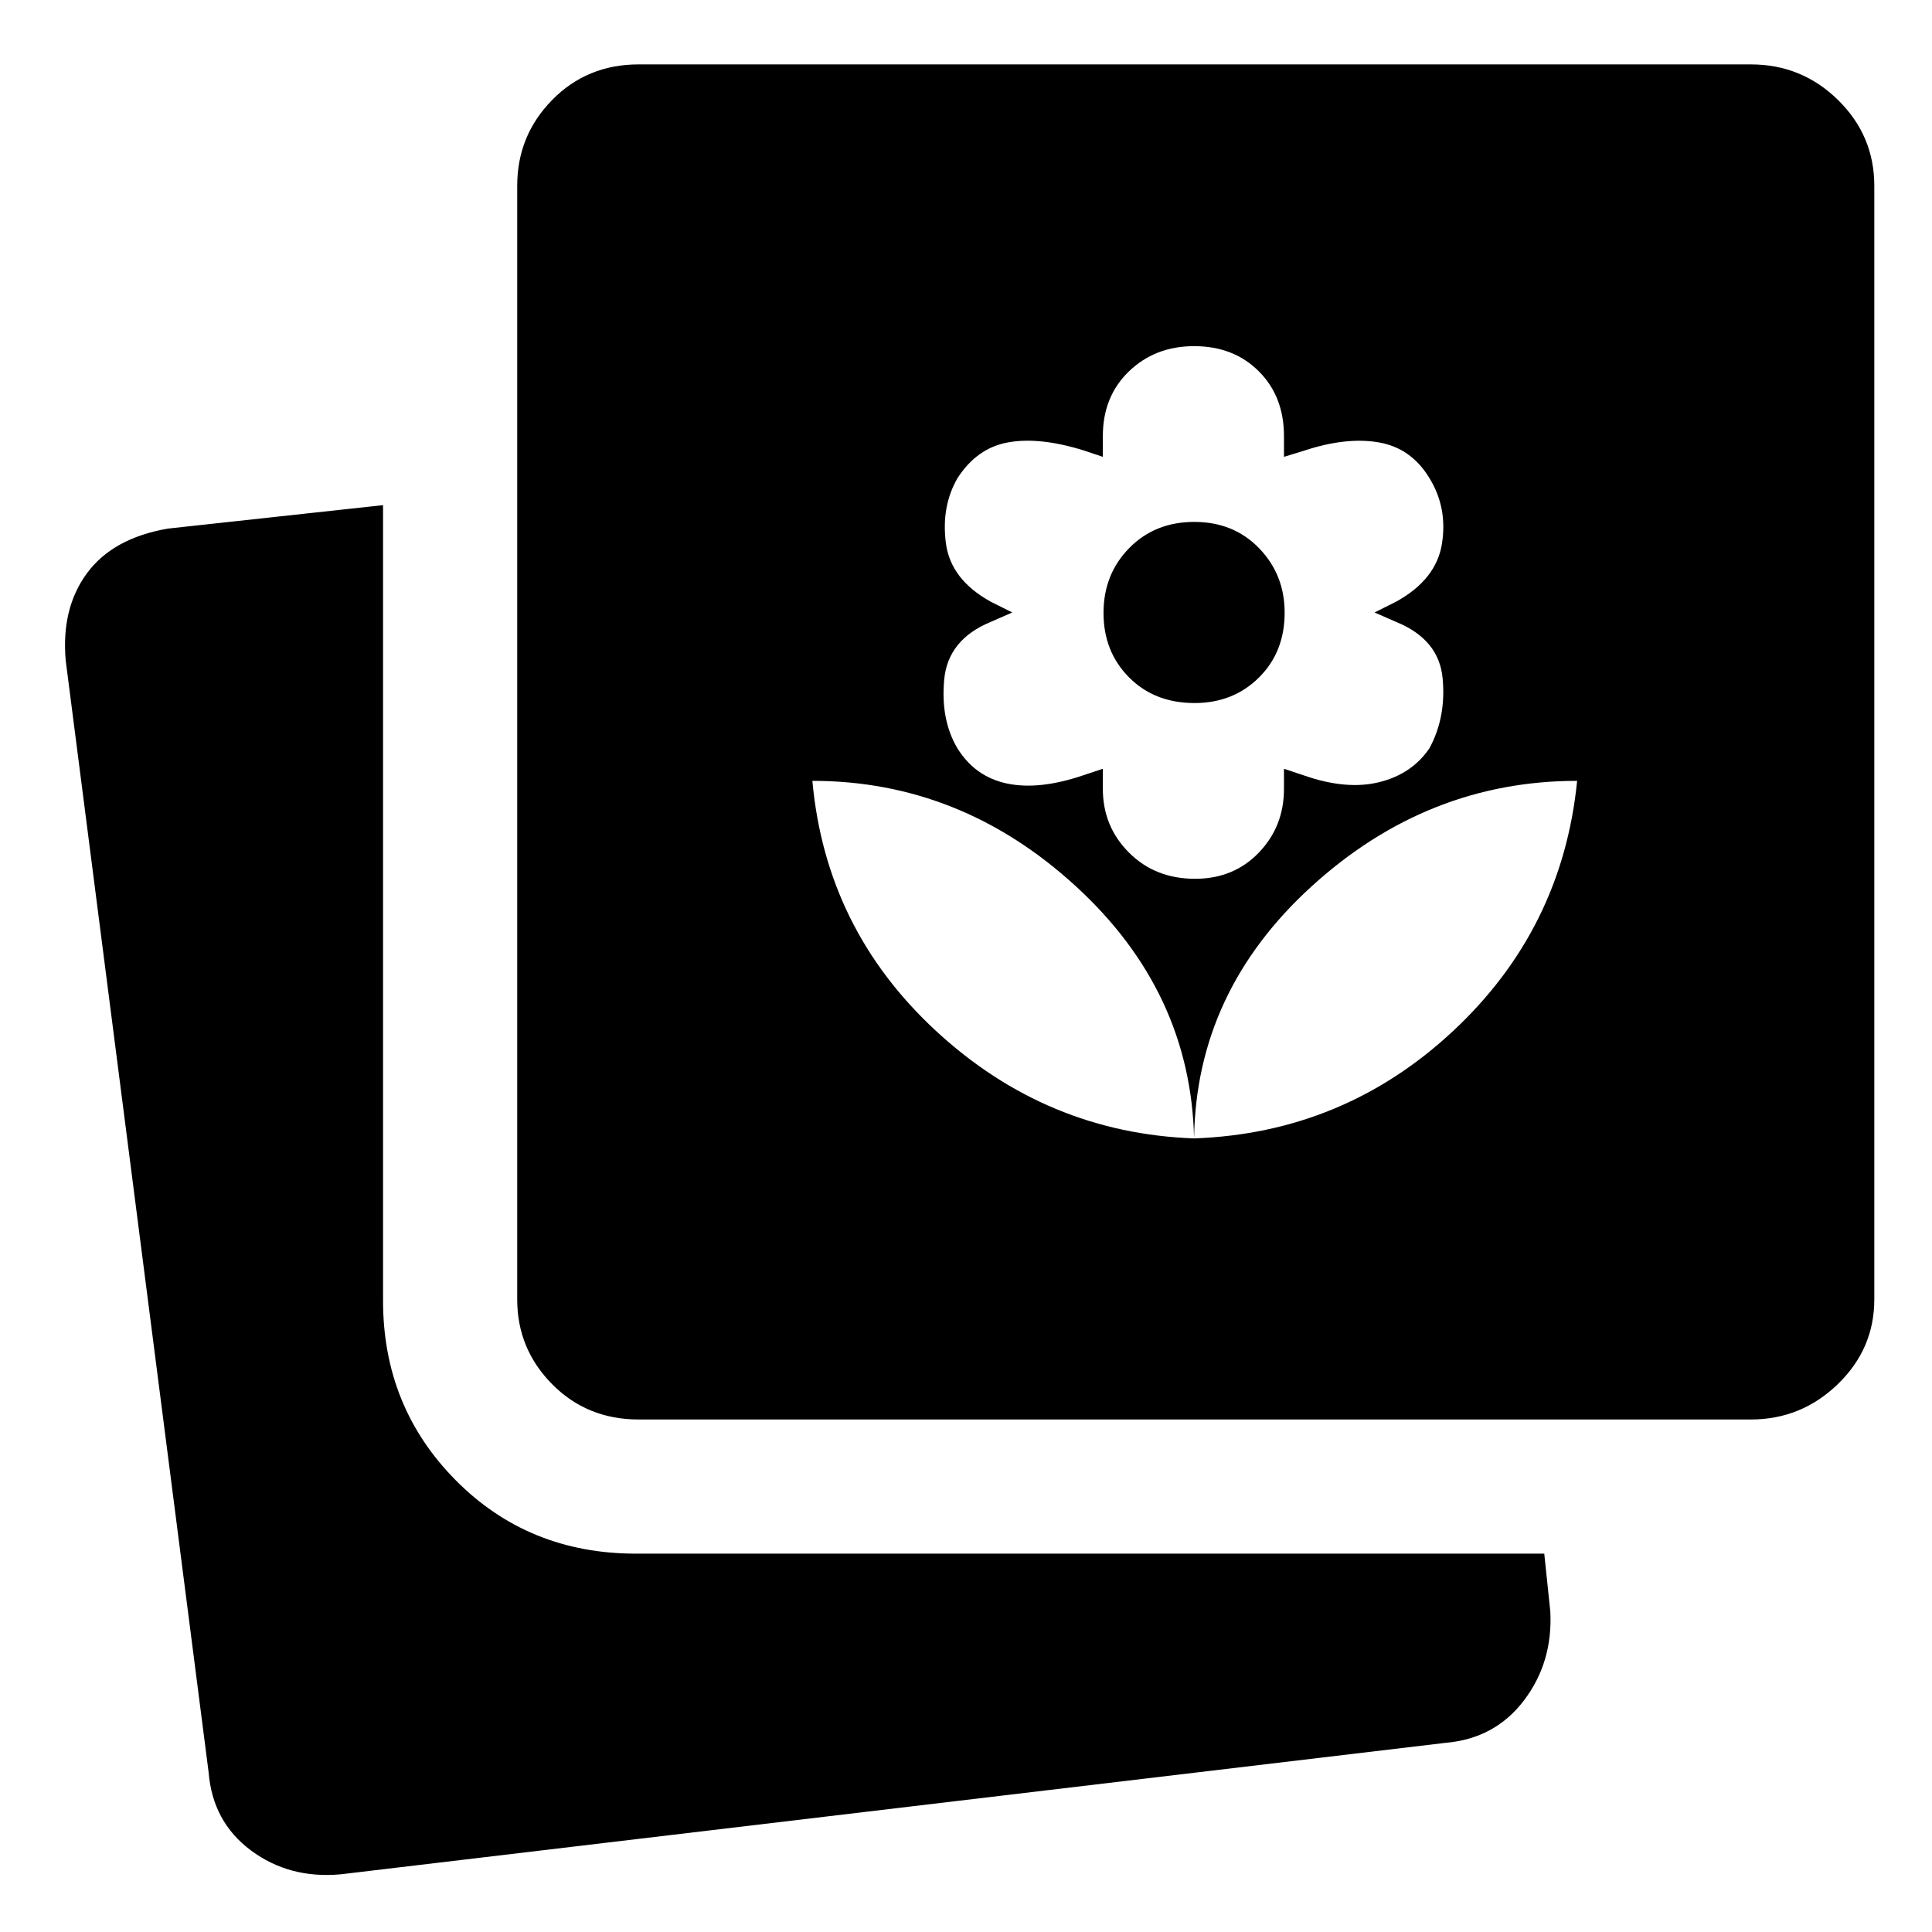 <svg xmlns="http://www.w3.org/2000/svg" height="40" viewBox="0 -960 960 960" width="40"><path d="M169.334-28.667q-25.532 2.333-44.599-11.834-19.068-14.166-21.068-38.833l-71-552.333q-2.333-25.905 10.472-43.397 12.806-17.492 40.195-22.269l107-11.667v395.334q0 52.749 36.124 89.208Q262.583-188 316-188h451.335l3 28.678q1.333 25.226-13.063 44.218-14.395 18.992-38.937 21.103L169.334-28.667Zm147.999-225.999q-25.625 0-42.979-17.538Q257-289.741 257-314.333v-553.333q0-24.958 17.354-42.646 17.354-17.687 42.979-17.687h552.648q25.31 0 43.331 17.687 18.021 17.688 18.021 42.646v553.333q0 24.592-18.159 42.129-18.158 17.538-43.175 17.538H317.333Zm276-139.666q-1.667-73.001-58.794-125.334Q477.411-572 403.666-572q6.666 73.667 61.5 124.334 54.833 50.667 128.167 53.334Zm.5-129.001q19.167 0 31.667-13t12.5-31.666v-10l10 3.333q21 7.333 37.269 3.333t25.005-16.85q8.393-15.483 6.559-34.817-1.833-19.333-23.166-28L683-655.666 693.667-661q20-11 22.833-28.833 2.833-17.834-6.167-32.5-9-15-25.166-17.834Q669-743 648-736.067L638-733v-10.333Q638-763 625.5-775.5T593.333-788q-19.334 0-32.334 12.5-13 12.5-13 32.167V-733l-10-3.333q-21.666-6.667-37.166-3.834-15.5 2.834-25.103 17.834-8.064 14-5.731 32.166Q472.332-672 492.333-661l10.666 5.334L492.333-651q-21.334 8.781-23.167 28.724-1.833 19.943 6.559 34.093 8.816 14.184 24.684 17.517t37.568-4l10.022-3.333v10q0 18.666 13 31.666t32.834 13Zm-.272-87.333q-19.895 0-32.562-12.772-12.666-12.772-12.666-32t12.772-32.228q12.772-13 32.333-13 19.562 0 32.228 13.105 12.667 13.105 12.667 32 0 19.561-12.772 32.228-12.772 12.667-32 12.667Zm-.228 216.334q74.333-2.667 128.667-53.334Q776.333-498.333 783.667-572q-74.334 0-131.834 52.334-57.5 52.333-58.5 125.334Z"/></svg>